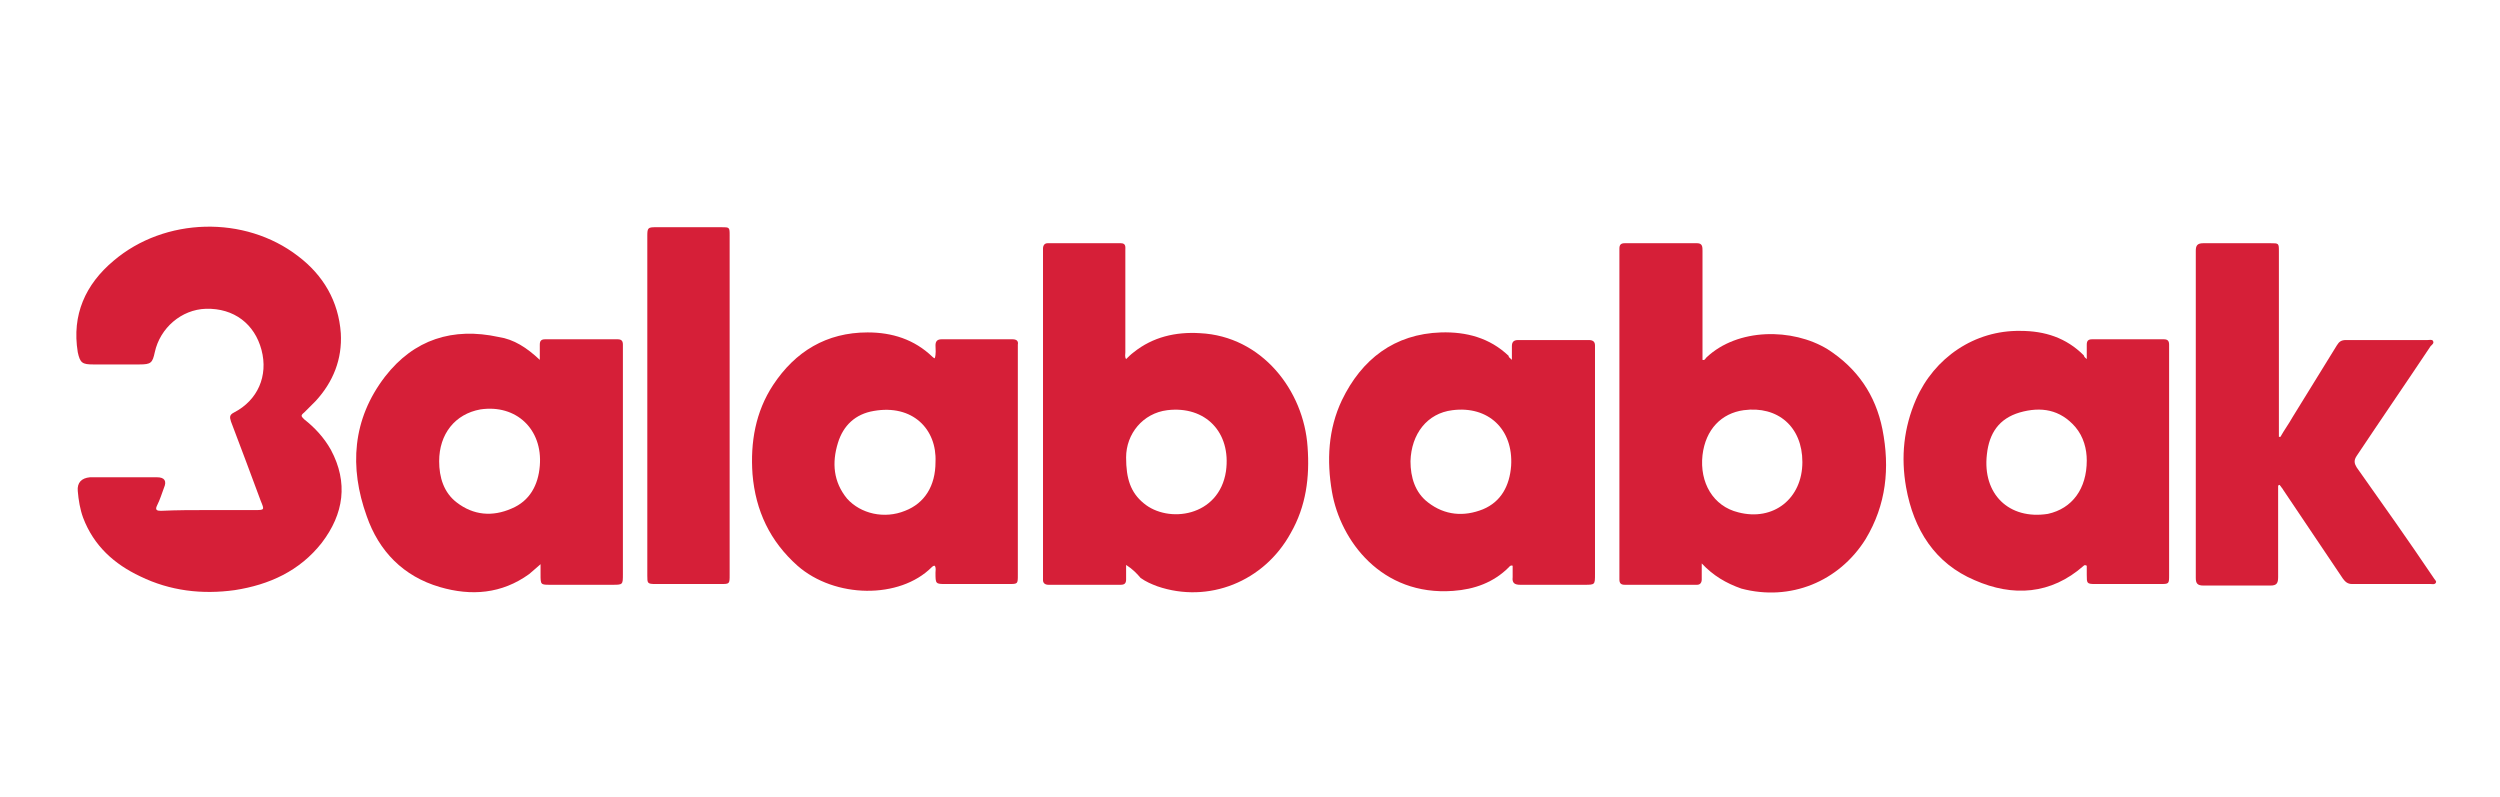 <?xml version="1.0" encoding="utf-8"?>
<!-- Generator: Adobe Illustrator 24.1.3, SVG Export Plug-In . SVG Version: 6.00 Build 0)  -->
<svg version="1.1" id="Layer_1" xmlns="http://www.w3.org/2000/svg" xmlns:xlink="http://www.w3.org/1999/xlink" x="0px" y="0px"
	 viewBox="0 0 327.9 104.6" style="enable-background:new 0 0 327.9 104.6;" xml:space="preserve">
<style type="text/css">
	.st0{fill:#D61F38;}
</style>
<g>
	<path class="st0" d="M223.2,73.9c0,0.9,0,1.5,0,2.1c0,0.4-0.2,0.7-0.6,0.7c-3.2,0-6.3,0-9.5,0c-0.5,0-0.7-0.2-0.7-0.7
		c0-0.3,0-0.5,0-0.8c0-14,0-28,0-41.9c0-0.2,0-0.5,0-0.7c0-0.5,0.2-0.7,0.7-0.7c3.2,0,6.3,0,9.5,0c0.7,0,0.7,0.5,0.7,1
		c0,4.5,0,8.9,0,13.4c0,0.3,0,0.6,0,0.9c0.3,0.1,0.4-0.2,0.5-0.3c4.1-3.9,11.3-3.9,15.9-1.1c3.9,2.5,6.3,6,7.2,10.5
		c1,5.1,0.5,9.9-2.2,14.4c-3.5,5.6-9.9,8.2-16.3,6.5C226.4,76.5,224.7,75.5,223.2,73.9z M236.4,60.6c0-4.6-3.2-7.4-7.7-6.8
		c-2.9,0.4-5,2.5-5.4,5.9c-0.4,3.6,1.4,6.7,4.7,7.5C232.6,68.4,236.4,65.4,236.4,60.6z"/>
	<path class="st0" d="M147.7,74.1c0,0.7,0,1.3,0,1.9c0,0.5-0.2,0.7-0.7,0.7c-3.2,0-6.3,0-9.5,0c-0.4,0-0.7-0.2-0.7-0.6
		c0-0.2,0-0.5,0-0.7c0-14,0-28.1,0-42.1c0-0.2,0-0.5,0-0.7c0-0.4,0.2-0.7,0.6-0.7c3.2,0,6.4,0,9.6,0c0.7,0,0.6,0.5,0.6,0.9
		c0,2.4,0,4.8,0,7.2c0,2.1,0,4.1,0,6.2c0,0.3-0.1,0.6,0.1,0.9c0.3-0.3,0.6-0.6,1-0.9c2.5-2,5.5-2.7,8.7-2.5
		c8.1,0.4,13.6,7.5,14.1,14.9c0.3,4-0.2,7.8-2.2,11.3c-3.5,6.4-10.8,9.3-17.5,7c-0.8-0.3-1.5-0.6-2.2-1.1
		C149.1,75.2,148.5,74.6,147.7,74.1z M147.7,60c0,2.8,0.6,4.6,2.3,6c3.2,2.7,9.9,1.8,10.8-4.2c0.7-5.1-2.7-8.6-7.7-8
		C149.9,54.2,147.7,56.9,147.7,60z"/>
	<path class="st0" d="M27.4,66.9c2,0,4,0,6,0c1.3,0,1.3,0,0.8-1.2c-1.3-3.5-2.6-7-3.9-10.4c-0.2-0.6-0.2-0.9,0.4-1.2
		c3.1-1.6,4.5-4.8,3.6-8.2c-0.9-3.4-3.6-5.5-7.3-5.4c-3.2,0.1-6,2.5-6.7,5.7c-0.3,1.4-0.5,1.6-2,1.6c-2,0-4.1,0-6.1,0
		c-1.4,0-1.7-0.2-2-1.6c-0.8-4.9,1-8.9,4.7-12c6.7-5.7,17.2-6,24.2-0.6c3.3,2.5,5.3,5.9,5.6,10.1c0.2,3.4-1,6.4-3.3,8.9
		c-0.5,0.5-1,1-1.5,1.5c-0.5,0.4-0.4,0.5,0,0.9c1.4,1.1,2.6,2.4,3.5,4c2.3,4.3,1.7,8.4-1.2,12.2c-2.9,3.7-6.9,5.5-11.4,6.2
		c-4.3,0.6-8.5,0.1-12.4-1.8c-3.4-1.6-6.1-4-7.5-7.7c-0.4-1.1-0.6-2.3-0.7-3.5c-0.1-1.1,0.5-1.7,1.6-1.8c2.9,0,5.8,0,8.8,0
		c1,0,1.3,0.5,0.9,1.4c-0.3,0.8-0.5,1.5-0.9,2.3c-0.3,0.6,0,0.7,0.5,0.7C23.2,66.9,25.3,66.9,27.4,66.9z"/>
	<path class="st0" d="M70.8,47.2c0-0.8,0-1.4,0-2c0-0.5,0.2-0.7,0.7-0.7c3.2,0,6.3,0,9.5,0c0.5,0,0.7,0.2,0.7,0.7c0,0.2,0,0.4,0,0.7
		c0,9.8,0,19.6,0,29.4c0,1.4,0,1.4-1.4,1.4c-2.7,0-5.4,0-8.1,0c-1.3,0-1.3,0-1.3-1.4c0-0.4,0-0.8,0-1.3c-0.6,0.5-1,0.9-1.5,1.3
		c-3.6,2.6-7.6,2.9-11.7,1.7c-4.8-1.4-8-4.7-9.6-9.3c-2.3-6.4-1.9-12.7,2.4-18.3c3.8-4.9,8.9-6.5,14.9-5.2
		C67.4,44.5,69.1,45.6,70.8,47.2z M57.6,60.5c0,2.1,0.6,4.1,2.3,5.4c2.2,1.7,4.7,1.9,7.2,0.8c2.4-1,3.5-3.1,3.7-5.6
		c0.4-4.8-3.1-8.1-7.8-7.4C59.7,54.3,57.6,56.9,57.6,60.5z"/>
	<path class="st0" d="M198.3,47.2c0-0.7,0-1.3,0-1.8c0-0.5,0.2-0.8,0.8-0.8c3.1,0,6.2,0,9.3,0c0.5,0,0.8,0.2,0.8,0.7
		c0,0.2,0,0.4,0,0.6c0,9.8,0,19.6,0,29.4c0,1.4,0,1.4-1.4,1.4c-2.8,0-5.6,0-8.4,0c-0.7,0-1.1-0.2-1-1c0-0.5,0-1,0-1.5
		c-0.3-0.1-0.4,0.1-0.5,0.2c-2,2-4.5,2.9-7.3,3.1c-9.4,0.7-14.8-6.6-15.9-13c-0.7-4.1-0.5-8.2,1.3-12c2.6-5.4,6.9-8.7,13-8.9
		c3.3-0.1,6.4,0.7,8.9,3.1C197.8,46.8,198,46.9,198.3,47.2z M185,60.5c0,2.1,0.6,4.1,2.3,5.4c2.2,1.7,4.7,1.9,7.2,0.9
		c2.4-1,3.5-3.1,3.7-5.7c0.3-4.8-3-7.9-7.7-7.3C187.2,54.2,185.1,56.9,185,60.5z"/>
	<path class="st0" d="M273.7,47.1c0-0.7,0-1.3,0-1.9c0-0.5,0.2-0.7,0.7-0.7c3.1,0,6.3,0,9.4,0c0.5,0,0.7,0.2,0.7,0.7
		c0,0.2,0,0.3,0,0.5c0,9.9,0,19.8,0,29.7c0,1.2,0,1.2-1.2,1.2c-2.8,0-5.7,0-8.5,0c-1.1,0-1.1-0.1-1.1-1.2c0-0.4,0-0.8,0-1.2
		c-0.2-0.1-0.3-0.1-0.4,0c-4.3,3.8-9.3,4.1-14.3,1.9c-5.2-2.2-8-6.6-9-12.2c-0.7-4-0.3-7.8,1.3-11.5c2.4-5.5,7.7-9.1,13.7-9
		c3.2,0,6,0.9,8.3,3.2C273.4,46.9,273.5,46.9,273.7,47.1z M273.7,60.4c0-1.5-0.4-3.1-1.5-4.4c-2-2.3-4.5-2.7-7.3-1.9
		c-2.7,0.8-4,2.7-4.3,5.5c-0.6,5.2,2.9,8.6,8,7.8C271.8,66.7,273.7,64.1,273.7,60.4z"/>
	<path class="st0" d="M122.6,47c0.2-0.6,0.1-1.2,0.1-1.7c0-0.5,0.2-0.8,0.8-0.8c3.1,0,6.2,0,9.3,0c0.5,0,0.8,0.2,0.7,0.7
		c0,0.2,0,0.3,0,0.5c0,9.9,0,19.8,0,29.7c0,1.2,0,1.2-1.2,1.2c-2.7,0-5.5,0-8.2,0c-1.4,0-1.4,0-1.4-1.5c0-0.3,0.1-0.6-0.1-0.9
		c-0.2,0-0.3,0.1-0.4,0.2c-4.2,4.2-12.7,4.1-17.6-0.2C101,71,99.1,67,98.7,62.2c-0.3-4.2,0.4-8.2,2.7-11.7c2.9-4.4,7-6.9,12.4-6.9
		c3.2,0,6.1,0.9,8.5,3.2C122.4,46.9,122.4,46.9,122.6,47z M122.7,60.6c0.2-4.3-3-7.6-8.1-6.7c-2.4,0.4-4,1.9-4.7,4.2
		c-0.8,2.6-0.6,5.1,1.2,7.3c1.8,2,4.9,2.7,7.6,1.6C121.3,66,122.7,63.7,122.7,60.6z"/>
	<path class="st0" d="M298.8,63.7c0,1.4,0,2.8,0,4.2c0,2.6,0,5.2,0,7.8c0,0.8-0.2,1.1-1,1.1c-2.9,0-5.9,0-8.8,0c-0.8,0-1-0.3-1-1
		c0-14.3,0-28.6,0-42.9c0-0.7,0.2-1,1-1c2.9,0,5.8,0,8.8,0c1.1,0,1.1,0,1.1,1.1c0,7.8,0,15.6,0,23.4c0,0.3,0,0.6,0,0.9
		c0.1,0,0.1,0,0.2,0c0.5-0.9,1.1-1.7,1.6-2.6c1.9-3.1,3.9-6.3,5.8-9.4c0.3-0.5,0.6-0.7,1.2-0.7c3.6,0,7.1,0,10.7,0
		c0.2,0,0.6-0.1,0.7,0.1c0.2,0.3-0.1,0.5-0.3,0.7c-3.2,4.8-6.5,9.6-9.7,14.4c-0.4,0.6-0.3,1,0,1.5c3.4,4.8,6.8,9.6,10.1,14.5
		c0.1,0.2,0.4,0.4,0.3,0.6c-0.1,0.3-0.5,0.2-0.7,0.2c-3.4,0-6.9,0-10.3,0c-0.6,0-0.9-0.3-1.2-0.7c-2.6-3.9-5.2-7.7-7.8-11.6
		c-0.1-0.2-0.3-0.4-0.5-0.7C298.9,63.6,298.8,63.7,298.8,63.7z"/>
	<path class="st0" d="M95.7,53.2c0,7.4,0,14.8,0,22.2c0,1.2,0,1.2-1.2,1.2c-2.8,0-5.7,0-8.5,0c-1.1,0-1.1-0.1-1.1-1.1
		c0-14.9,0-29.8,0-44.6c0-1,0.1-1.1,1.1-1.1c2.9,0,5.7,0,8.6,0c1.1,0,1.1,0,1.1,1.1C95.7,38.4,95.7,45.8,95.7,53.2z"/>
</g>
</svg>
